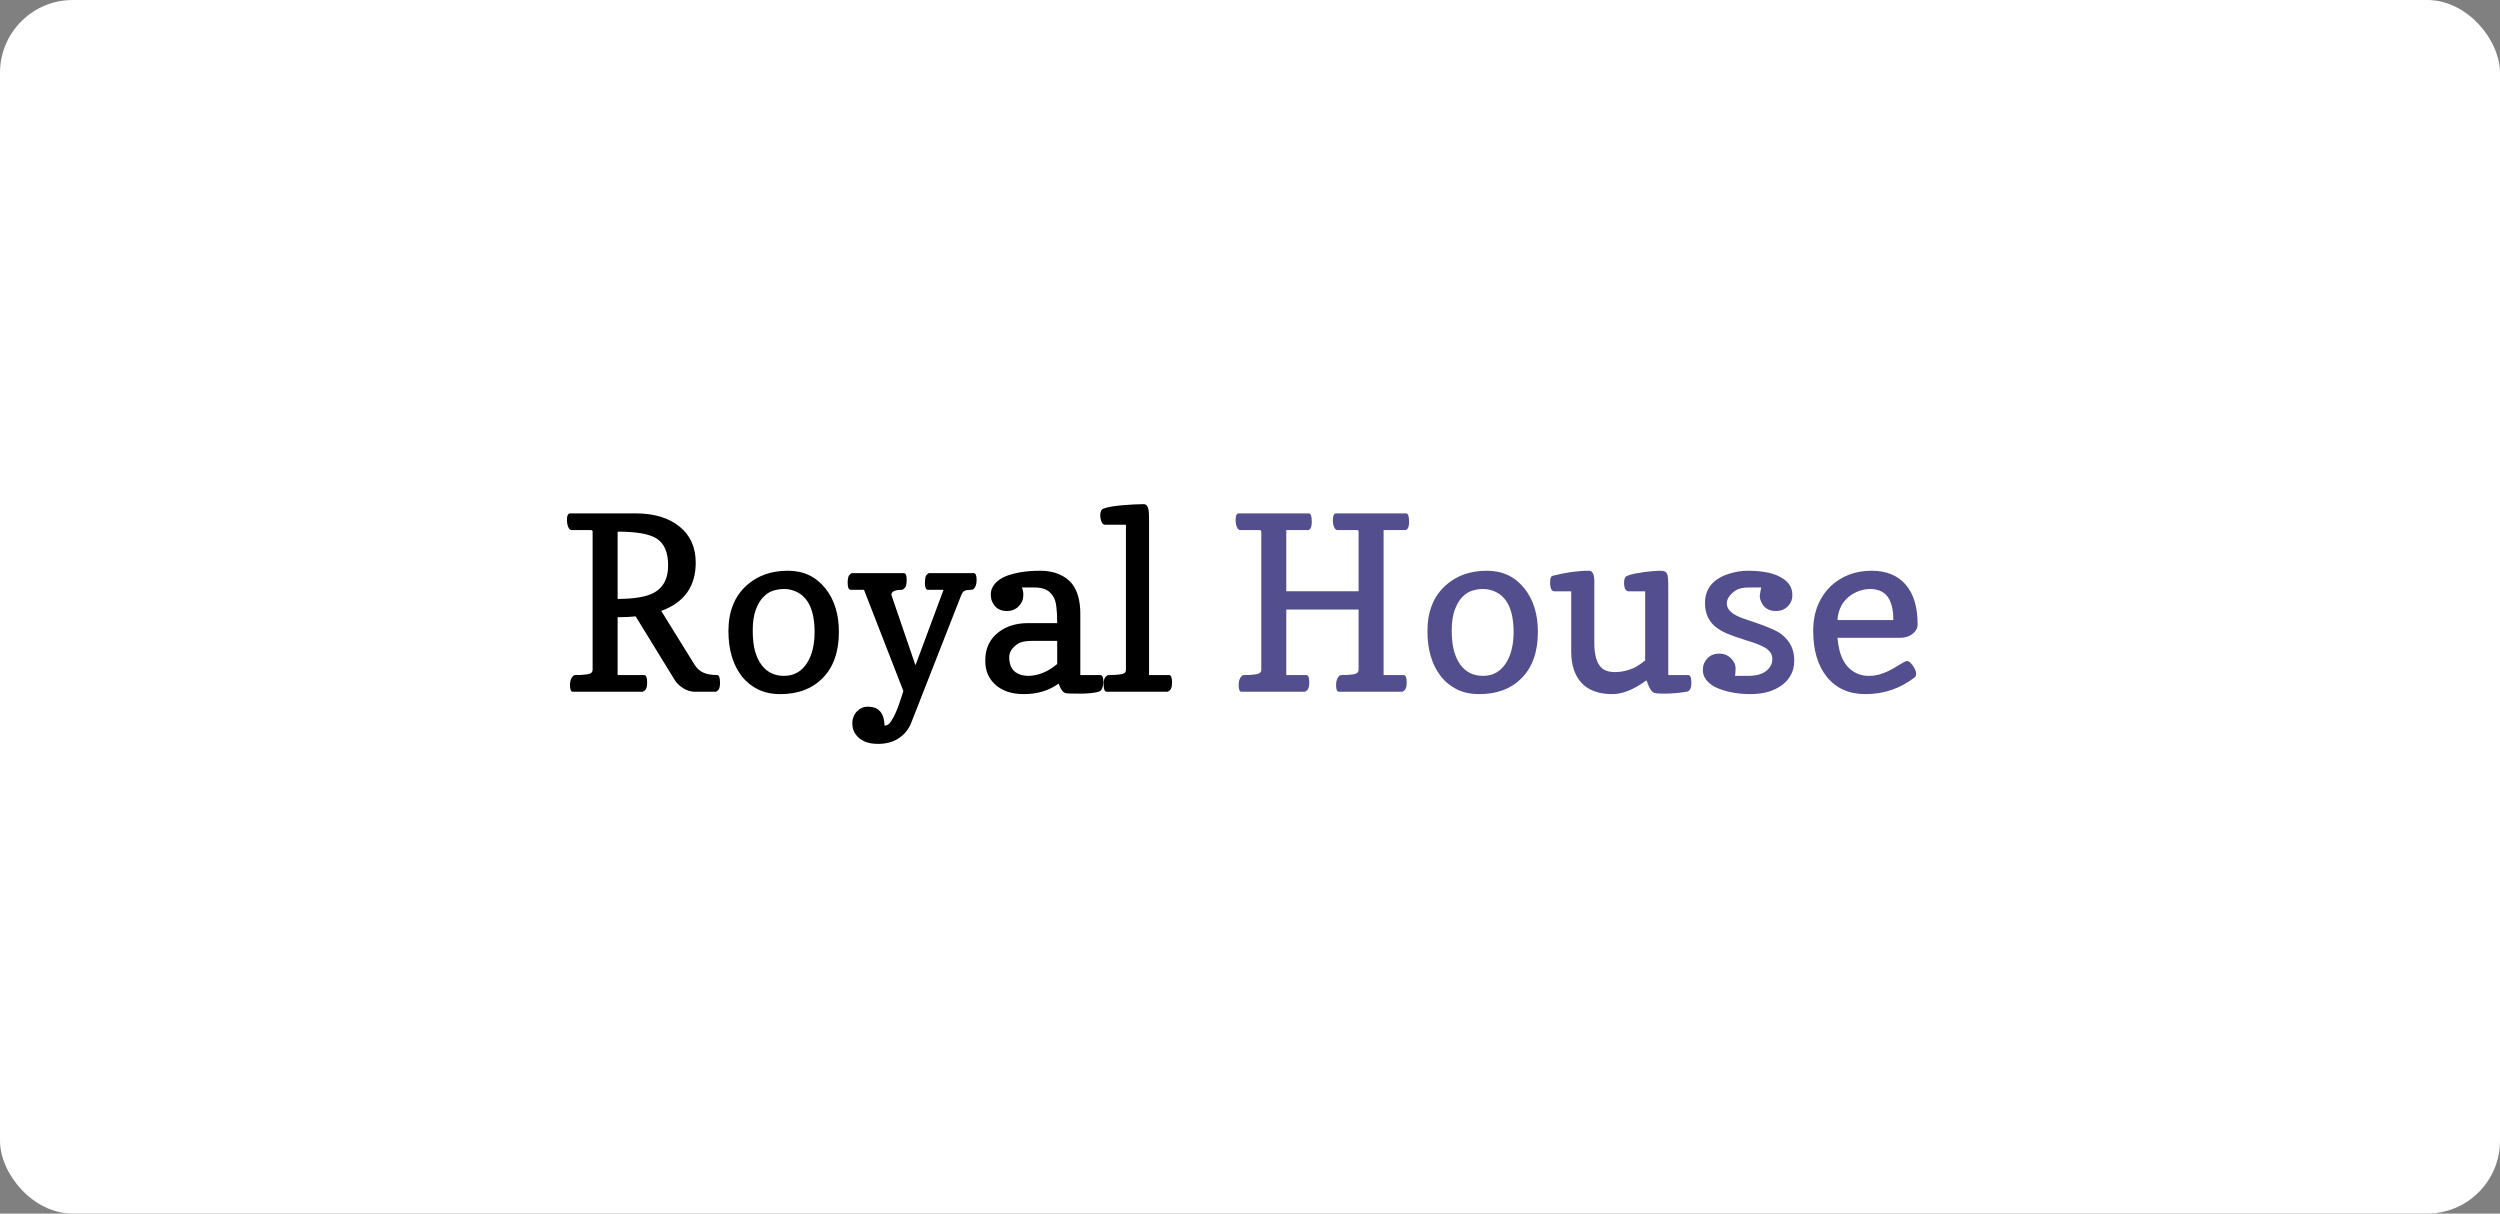 <svg width="206" height="100" viewBox="0 0 206 100" fill="none" xmlns="http://www.w3.org/2000/svg">
<rect x="0" y="0" width="206" height="100" fill="#808080" stroke="none"/>
<rect width="206" height="100" rx="6" fill="white"/>
<path d="M53.07 55.623C53.24 55.623 53.324 55.822 53.324 56.219C53.324 56.531 53.275 56.74 53.178 56.844C53.08 56.948 52.995 57 52.924 57H47.201C47.045 57 46.967 56.818 46.967 56.453V56.424C46.967 56.111 47.055 55.867 47.23 55.691C47.283 55.639 47.387 55.613 47.543 55.613H47.572C47.598 55.62 47.628 55.623 47.66 55.623C47.81 55.623 47.963 55.613 48.119 55.594C48.308 55.581 48.454 55.558 48.559 55.525C48.741 55.467 48.832 55.359 48.832 55.203V43.826C48.832 43.728 48.79 43.68 48.705 43.68H47.113C46.931 43.68 46.807 43.504 46.742 43.152C46.729 43.061 46.719 42.97 46.713 42.879C46.713 42.495 46.801 42.303 46.977 42.303H52.406C53.91 42.309 55.105 42.671 55.99 43.387C56.882 44.109 57.328 45.099 57.328 46.355C57.328 48.322 56.381 49.65 54.486 50.34L57.221 54.754C57.416 55.073 57.663 55.297 57.963 55.428C58.262 55.558 58.64 55.623 59.096 55.623C59.252 55.623 59.33 55.835 59.33 56.258C59.33 56.564 59.281 56.766 59.184 56.863C59.092 56.954 59.014 57 58.949 57H57.289C56.794 57 56.335 56.805 55.912 56.414C55.782 56.297 55.671 56.16 55.58 56.004L52.377 50.789C51.967 50.835 51.472 50.857 50.893 50.857V55.623H53.07ZM50.893 49.353C52.26 49.347 53.249 49.181 53.861 48.855C54.656 48.432 55.053 47.684 55.053 46.609V46.58C55.053 45.499 54.73 44.76 54.086 44.363C53.487 43.992 52.422 43.807 50.893 43.807V49.353ZM64.291 57.195C63.594 57.195 62.982 57.065 62.455 56.805C61.928 56.544 61.482 56.18 61.117 55.711C60.388 54.767 60.023 53.53 60.023 52C60.023 50.398 60.518 49.148 61.508 48.25C62.406 47.436 63.539 47.029 64.906 47.029H64.936C66.212 47.029 67.237 47.514 68.012 48.484C68.754 49.409 69.125 50.607 69.125 52.078C69.125 53.719 68.669 54.995 67.758 55.906C66.898 56.766 65.743 57.195 64.291 57.195ZM62.875 49.217C62.628 49.477 62.422 49.835 62.26 50.291C62.103 50.74 62.025 51.294 62.025 51.951C62.025 52.615 62.087 53.178 62.211 53.641C62.341 54.096 62.517 54.474 62.738 54.773C63.188 55.385 63.809 55.691 64.603 55.691C65.424 55.691 66.059 55.333 66.508 54.617C66.918 53.966 67.123 53.113 67.123 52.059C67.117 50.294 66.599 49.188 65.57 48.738C65.258 48.602 64.942 48.533 64.623 48.533C64.297 48.533 63.985 48.582 63.685 48.68C63.393 48.777 63.122 48.956 62.875 49.217ZM80.228 47.225C80.391 47.225 80.473 47.41 80.473 47.781C80.473 48.12 80.394 48.367 80.238 48.523C80.186 48.575 80.108 48.602 80.004 48.602C79.893 48.602 79.789 48.608 79.691 48.621C79.6 48.634 79.522 48.66 79.457 48.699C79.353 48.758 79.272 48.865 79.213 49.022L75.092 59.539C74.883 60.079 74.545 60.506 74.076 60.818C73.607 61.137 73.031 61.297 72.348 61.297C71.436 61.297 70.798 60.997 70.434 60.398C70.303 60.177 70.238 59.94 70.238 59.685C70.232 59.672 70.228 59.663 70.228 59.656C70.228 59.415 70.264 59.214 70.336 59.051C70.401 58.882 70.492 58.738 70.609 58.621C70.87 58.361 71.153 58.23 71.459 58.23H71.478C71.791 58.237 72.032 58.283 72.201 58.367C72.364 58.458 72.497 58.575 72.602 58.719C72.784 58.986 72.878 59.344 72.885 59.793C73.093 59.793 73.272 59.676 73.422 59.441C73.578 59.207 73.712 58.956 73.822 58.69C73.939 58.422 74.037 58.169 74.115 57.928C74.2 57.693 74.268 57.485 74.32 57.303C74.379 57.12 74.418 57 74.438 56.941L71.195 48.602H70.102C69.932 48.602 69.848 48.406 69.848 48.016C69.848 47.697 69.893 47.485 69.984 47.381C70.076 47.277 70.157 47.225 70.228 47.225H74.467C74.63 47.225 74.711 47.41 74.711 47.781C74.711 48.113 74.659 48.335 74.555 48.445C74.457 48.55 74.376 48.602 74.311 48.602C73.738 48.602 73.451 48.742 73.451 49.022L75.434 54.822L77.748 48.602H76.469C76.299 48.602 76.215 48.413 76.215 48.035C76.215 47.697 76.257 47.478 76.342 47.381C76.433 47.277 76.508 47.225 76.566 47.225H80.228ZM84.203 48.406C84.281 48.575 84.32 48.768 84.32 48.982C84.32 49.197 84.288 49.386 84.223 49.549C84.144 49.712 84.047 49.852 83.93 49.969C83.682 50.216 83.367 50.343 82.982 50.35C82.377 50.35 81.963 50.083 81.742 49.549C81.677 49.386 81.644 49.184 81.644 48.943C81.644 48.709 81.713 48.488 81.85 48.279C81.986 48.071 82.165 47.892 82.387 47.742C82.615 47.592 82.868 47.472 83.148 47.381C83.435 47.29 83.725 47.218 84.018 47.166C84.532 47.075 85.095 47.029 85.707 47.029C86.312 47.029 86.837 47.127 87.279 47.322C87.728 47.518 88.083 47.781 88.344 48.113C88.793 48.693 89.018 49.513 89.018 50.574V55.623H90.658C90.834 55.623 90.922 55.815 90.922 56.199C90.922 56.368 90.889 56.538 90.824 56.707C90.759 56.87 90.658 56.967 90.522 57C90.157 57.104 89.636 57.156 88.959 57.156C88.275 57.156 87.894 57.143 87.816 57.117C87.738 57.098 87.667 57.059 87.602 57C87.478 56.889 87.354 56.665 87.231 56.326C86.436 56.906 85.479 57.195 84.359 57.195C83.357 57.195 82.569 56.928 81.996 56.395C81.456 55.9 81.186 55.252 81.186 54.451V54.422C81.186 53.426 81.553 52.648 82.289 52.088C82.934 51.593 83.738 51.346 84.701 51.346H87.113C87.113 50.258 87.022 49.559 86.84 49.246C86.664 48.927 86.449 48.709 86.195 48.592C85.948 48.468 85.616 48.406 85.199 48.406H84.203ZM84.711 55.691C85.531 55.691 86.332 55.366 87.113 54.715V52.81H84.984C84.463 52.81 84.079 52.898 83.832 53.074C83.383 53.387 83.158 53.748 83.158 54.158C83.158 54.926 83.477 55.408 84.115 55.603C84.304 55.662 84.503 55.691 84.711 55.691ZM91.195 57C91.026 57 90.941 56.801 90.941 56.404C90.941 56.092 90.99 55.883 91.088 55.779C91.186 55.675 91.27 55.623 91.342 55.623H91.439C92.195 55.623 92.621 55.548 92.719 55.398C92.758 55.346 92.777 55.281 92.777 55.203V43.24H91.059C90.876 43.234 90.753 43.068 90.688 42.742C90.674 42.651 90.665 42.557 90.658 42.459C90.658 42.16 90.746 41.977 90.922 41.912C91.098 41.84 91.329 41.782 91.615 41.736C91.908 41.691 92.211 41.655 92.523 41.629C93.122 41.577 93.695 41.547 94.242 41.541C94.516 41.541 94.659 41.818 94.672 42.371C94.672 42.534 94.675 42.703 94.682 42.879V55.623H96.322C96.492 55.623 96.576 55.822 96.576 56.219C96.576 56.531 96.527 56.74 96.43 56.844C96.332 56.948 96.247 57 96.176 57H91.195Z" fill="black"/>
<path d="M107.631 55.623C107.8 55.623 107.885 55.822 107.885 56.219C107.885 56.531 107.836 56.74 107.738 56.844C107.641 56.948 107.556 57 107.484 57H102.289C102.139 57 102.064 56.815 102.064 56.443V56.414C102.064 56.108 102.152 55.867 102.328 55.691C102.38 55.639 102.484 55.613 102.641 55.613H102.67C102.696 55.62 102.725 55.623 102.758 55.623C102.908 55.623 103.061 55.613 103.217 55.594C103.406 55.581 103.552 55.558 103.656 55.525C103.839 55.467 103.93 55.359 103.93 55.203V43.836C103.93 43.732 103.887 43.68 103.803 43.68H102.211C102.029 43.68 101.905 43.507 101.84 43.162C101.827 43.071 101.817 42.983 101.811 42.898C101.811 42.501 101.895 42.303 102.064 42.303H107.846C108.008 42.303 108.09 42.531 108.09 42.986C108.09 43.449 107.976 43.68 107.748 43.68H105.99V48.719H111.947V43.836C111.947 43.732 111.908 43.68 111.83 43.68H110.229C110.04 43.68 109.913 43.507 109.848 43.162C109.835 43.071 109.828 42.983 109.828 42.898C109.828 42.501 109.916 42.303 110.092 42.303H115.863C116.026 42.303 116.107 42.531 116.107 42.986C116.107 43.449 115.993 43.68 115.766 43.68H114.008V55.623H115.648C115.824 55.623 115.912 55.822 115.912 56.219C115.912 56.538 115.86 56.749 115.756 56.853C115.658 56.951 115.577 57 115.512 57H110.326C110.17 57 110.092 56.815 110.092 56.443C110.092 56.111 110.18 55.861 110.355 55.691C110.408 55.639 110.512 55.613 110.668 55.613H110.697C110.723 55.62 110.753 55.623 110.785 55.623C110.935 55.623 111.088 55.613 111.244 55.594C111.426 55.581 111.57 55.558 111.674 55.525C111.856 55.467 111.947 55.359 111.947 55.203V50.223H105.99V55.623H107.631ZM121.889 57.195C121.192 57.195 120.58 57.065 120.053 56.805C119.525 56.544 119.079 56.18 118.715 55.711C117.986 54.767 117.621 53.53 117.621 52C117.621 50.398 118.116 49.148 119.105 48.25C120.004 47.436 121.137 47.029 122.504 47.029H122.533C123.809 47.029 124.835 47.514 125.609 48.484C126.352 49.409 126.723 50.607 126.723 52.078C126.723 53.719 126.267 54.995 125.355 55.906C124.496 56.766 123.34 57.195 121.889 57.195ZM120.473 49.217C120.225 49.477 120.02 49.835 119.857 50.291C119.701 50.74 119.623 51.294 119.623 51.951C119.623 52.615 119.685 53.178 119.809 53.641C119.939 54.096 120.115 54.474 120.336 54.773C120.785 55.385 121.407 55.691 122.201 55.691C123.021 55.691 123.656 55.333 124.105 54.617C124.516 53.966 124.721 53.113 124.721 52.059C124.714 50.294 124.197 49.188 123.168 48.738C122.855 48.602 122.54 48.533 122.221 48.533C121.895 48.533 121.583 48.582 121.283 48.68C120.99 48.777 120.72 48.956 120.473 49.217ZM135.668 56.062C134.633 56.818 133.699 57.195 132.865 57.195C131.225 57.195 130.17 56.538 129.701 55.223C129.545 54.786 129.467 54.279 129.467 53.699V48.728H128.09C127.849 48.728 127.729 48.481 127.729 47.986C127.729 47.661 127.794 47.482 127.924 47.449C129.018 47.169 130.017 47.029 130.922 47.029C131.208 47.029 131.358 47.29 131.371 47.81V52.986C131.371 54.256 131.697 55.014 132.348 55.262C132.543 55.34 132.787 55.379 133.08 55.379C133.367 55.379 133.64 55.346 133.9 55.281C134.167 55.216 134.405 55.138 134.613 55.047C134.809 54.949 134.984 54.845 135.141 54.734L135.561 54.422V48.728H134.223C133.956 48.728 133.822 48.488 133.822 48.006C133.822 47.7 133.907 47.514 134.076 47.449C134.252 47.378 134.464 47.316 134.711 47.264C134.958 47.218 135.215 47.176 135.482 47.137C135.99 47.072 136.397 47.036 136.703 47.029H136.732C137.012 47.029 137.185 47.065 137.25 47.137C137.328 47.202 137.38 47.293 137.406 47.41C137.445 47.573 137.465 47.859 137.465 48.27V55.623H139.105C139.281 55.623 139.369 55.835 139.369 56.258C139.369 56.714 139.236 56.961 138.969 57C138.305 57.104 137.712 57.156 137.191 57.156C136.671 57.156 136.365 57.13 136.273 57.078C136.182 57.026 136.104 56.954 136.039 56.863C135.935 56.72 135.811 56.453 135.668 56.062ZM142.963 55.691H144.076C144.981 55.691 145.59 55.415 145.902 54.861C145.993 54.692 146.039 54.507 146.039 54.305C146.039 54.103 145.99 53.93 145.893 53.787C145.801 53.637 145.655 53.501 145.453 53.377C145.147 53.188 144.636 52.986 143.92 52.772C143.21 52.55 142.67 52.361 142.299 52.205C141.928 52.042 141.605 51.85 141.332 51.629C140.772 51.16 140.492 50.516 140.492 49.695C140.492 48.491 141.166 47.68 142.514 47.264C143.021 47.107 143.523 47.029 144.018 47.029C144.506 47.029 144.958 47.062 145.375 47.127C145.805 47.192 146.189 47.303 146.527 47.459C147.302 47.817 147.689 48.328 147.689 48.992V49.041C147.689 49.406 147.562 49.715 147.309 49.969C147.061 50.216 146.742 50.343 146.352 50.35C145.74 50.35 145.323 50.083 145.102 49.549C145.036 49.386 145.004 49.253 145.004 49.148C145.004 49.044 145.043 48.797 145.121 48.406H144.154C143.627 48.406 143.236 48.497 142.982 48.68C142.52 48.999 142.289 49.35 142.289 49.734C142.289 50.242 142.745 50.652 143.656 50.965L144.398 51.219C145.655 51.635 146.462 51.99 146.82 52.283C147.178 52.576 147.439 52.895 147.602 53.24C147.764 53.585 147.846 53.979 147.846 54.422C147.846 54.871 147.758 55.258 147.582 55.584C147.413 55.916 147.172 56.199 146.859 56.434C146.189 56.941 145.316 57.195 144.242 57.195C143.292 57.195 142.439 57.052 141.684 56.766C141.124 56.557 140.727 56.258 140.492 55.867C140.375 55.672 140.316 55.46 140.316 55.232C140.316 55.011 140.349 54.819 140.414 54.656C140.492 54.487 140.59 54.344 140.707 54.227C140.961 53.979 141.28 53.855 141.664 53.855C142.042 53.855 142.361 53.982 142.621 54.236C142.882 54.484 143.012 54.764 143.012 55.076V55.086C143.005 55.411 142.989 55.613 142.963 55.691ZM149.408 51.98C149.408 51.173 149.542 50.457 149.809 49.832C150.069 49.22 150.421 48.706 150.863 48.289C151.762 47.456 152.872 47.036 154.193 47.029H154.223C155.434 47.029 156.368 47.41 157.025 48.172C157.683 48.927 158.012 50.018 158.012 51.443C158.012 51.749 157.872 52.013 157.592 52.234C157.318 52.449 156.973 52.557 156.557 52.557H151.41C151.527 54.08 152.058 55.057 153.002 55.486C153.301 55.623 153.617 55.691 153.949 55.691C154.281 55.691 154.577 55.656 154.838 55.584C155.098 55.506 155.349 55.411 155.59 55.301C155.831 55.184 156.065 55.053 156.293 54.91C156.768 54.611 157.048 54.461 157.133 54.461C157.211 54.467 157.296 54.507 157.387 54.578C157.465 54.656 157.543 54.747 157.621 54.852C157.79 55.099 157.878 55.307 157.885 55.477V55.496C157.885 55.652 157.849 55.757 157.777 55.809C156.586 56.733 155.232 57.195 153.715 57.195C152.354 57.195 151.293 56.72 150.531 55.77C149.783 54.845 149.408 53.582 149.408 51.98ZM156.01 51.092V51.053C156.01 49.764 155.635 48.969 154.887 48.67C154.652 48.579 154.392 48.533 154.105 48.533C153.819 48.533 153.52 48.585 153.207 48.69C152.895 48.8 152.608 48.96 152.348 49.168C151.768 49.643 151.456 50.285 151.41 51.092H156.01Z" fill="#534E8D"/>
</svg>
